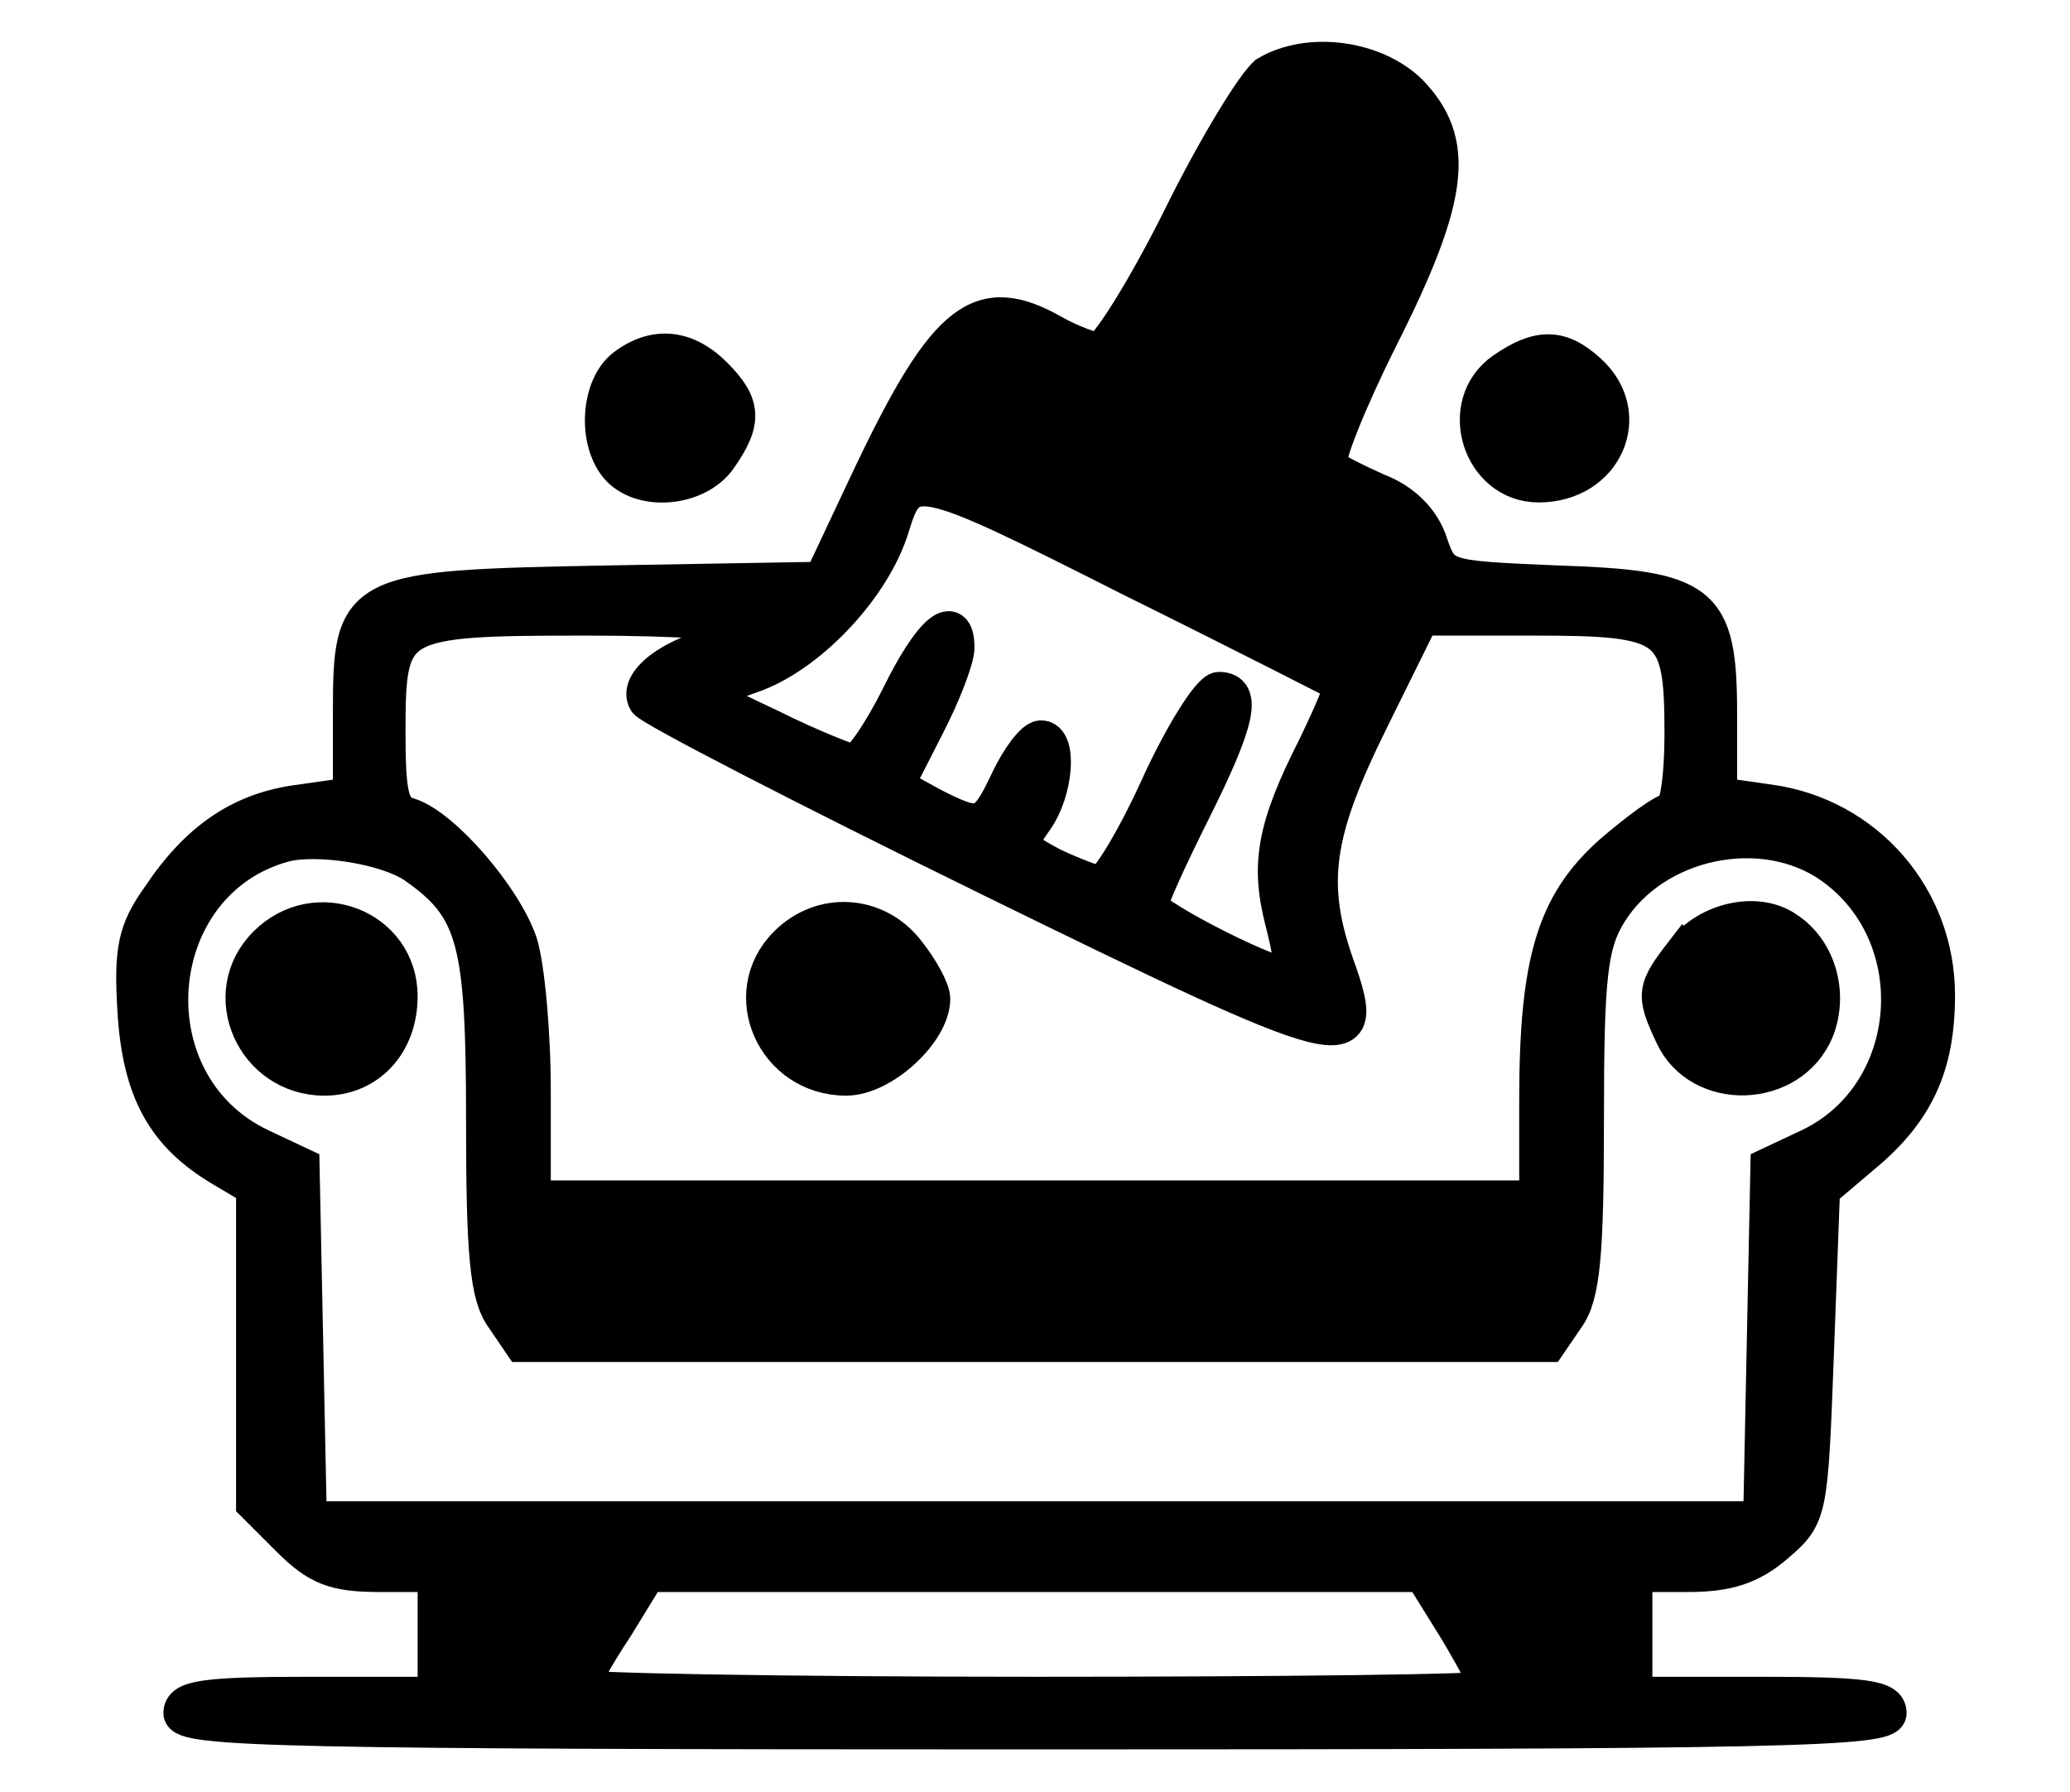 <?xml version="1.0" standalone="no"?>
<!DOCTYPE svg PUBLIC "-//W3C//DTD SVG 20010904//EN"
 "http://www.w3.org/TR/2001/REC-SVG-20010904/DTD/svg10.dtd">
<svg version="1.0" xmlns="http://www.w3.org/2000/svg"
 width="171pt" height="148pt" viewBox="0 0 171 148"
 preserveAspectRatio="xMidYMid meet">

<g transform="translate(0,148) scale(0.1,-0.1)"
fill="#000000" stroke="#000000" stroke-width="30">
<path d="M1047 1419 c-9 -6 -42 -59 -72 -120 -30 -60 -61 -109 -68 -109 -6 1
-23 7 -37 15 -60 34 -88 13 -150 -117 l-41 -87 -174 -3 c-212 -4 -215 -5 -215
-108 l0 -67 -42 -6 c-48 -6 -84 -30 -116 -78 -20 -28 -23 -44 -20 -94 4 -66
24 -102 71 -130 l27 -16 0 -130 0 -131 29 -29 c24 -24 38 -29 75 -29 l46 0 0
-50 0 -50 -105 0 c-87 0 -105 -3 -105 -15 0 -13 85 -15 705 -15 620 0 705 2
705 15 0 12 -18 15 -105 15 l-105 0 0 50 0 50 44 0 c33 0 52 6 73 24 28 24 28
26 33 159 l5 134 33 28 c45 37 62 75 62 133 0 81 -59 148 -138 159 l-42 6 0
67 c0 94 -13 104 -135 108 -93 4 -94 4 -104 33 -6 19 -22 35 -43 43 -18 8 -36
17 -40 21 -4 4 15 52 42 106 59 117 64 162 24 203 -29 28 -83 35 -117 15z m61
-504 c2 -2 -8 -25 -21 -52 -34 -67 -39 -97 -27 -144 6 -23 9 -43 7 -45 -7 -7
-117 49 -117 58 0 5 16 40 35 78 37 74 43 100 22 100 -7 0 -30 -36 -50 -80
-20 -44 -42 -80 -48 -80 -5 0 -23 7 -40 15 -28 15 -29 17 -14 38 17 24 20 67
5 67 -6 0 -18 -16 -27 -35 -19 -40 -23 -41 -64 -20 l-29 16 25 49 c14 27 25
56 25 65 0 31 -21 13 -47 -40 -15 -30 -32 -55 -38 -55 -5 1 -36 13 -68 29
l-59 28 47 17 c46 18 96 72 111 120 15 49 19 49 197 -41 95 -47 173 -87 175
-88z m-488 46 c0 -5 -12 -11 -27 -14 -38 -8 -68 -31 -59 -46 4 -6 132 -72 283
-146 300 -147 315 -151 287 -73 -24 68 -18 110 28 203 l42 85 93 0 c115 0 123
-6 123 -96 0 -36 -4 -64 -10 -64 -5 0 -27 -16 -49 -35 -47 -42 -61 -90 -61
-204 l0 -81 -415 0 -415 0 0 89 c0 48 -5 103 -11 122 -13 38 -63 96 -91 105
-15 4 -18 16 -18 69 0 93 3 95 166 95 74 0 134 -4 134 -9z m-277 -196 c50 -35
57 -62 57 -210 0 -111 3 -145 16 -163 l15 -22 424 0 424 0 15 22 c13 18 16 52
16 163 0 119 3 145 19 171 37 60 127 79 184 39 82 -58 72 -189 -18 -232 l-34
-16 -3 -146 -3 -146 -600 0 -600 0 -3 146 -3 146 -34 16 c-109 52 -95 219 20
250 28 7 85 -2 108 -18z m860 -630 c15 -25 27 -48 27 -50 0 -3 -169 -5 -375
-5 -206 0 -375 3 -375 6 0 4 12 26 28 50 l27 44 320 0 320 0 28 -45z"/>
<path d="M650 700 c-41 -41 -10 -110 49 -110 30 0 71 38 71 65 0 7 -9 24 -21
39 -25 32 -70 35 -99 6z"/>
<path d="M220 700 c-41 -41 -10 -110 48 -110 36 0 62 28 62 67 0 57 -69 84
-110 43z"/>
<path d="M1391 694 c-24 -31 -25 -35 -9 -69 22 -48 97 -46 118 4 12 30 2 66
-24 83 -24 17 -65 8 -85 -18z"/>
<path d="M516 1177 c-21 -16 -24 -60 -6 -82 19 -23 66 -19 84 7 21 30 20 44
-4 68 -23 23 -49 26 -74 7z"/>
<path d="M1242 1174 c-40 -28 -19 -94 29 -94 55 0 80 58 41 93 -23 21 -41 21
-70 1z"/>
</g>
</svg>
